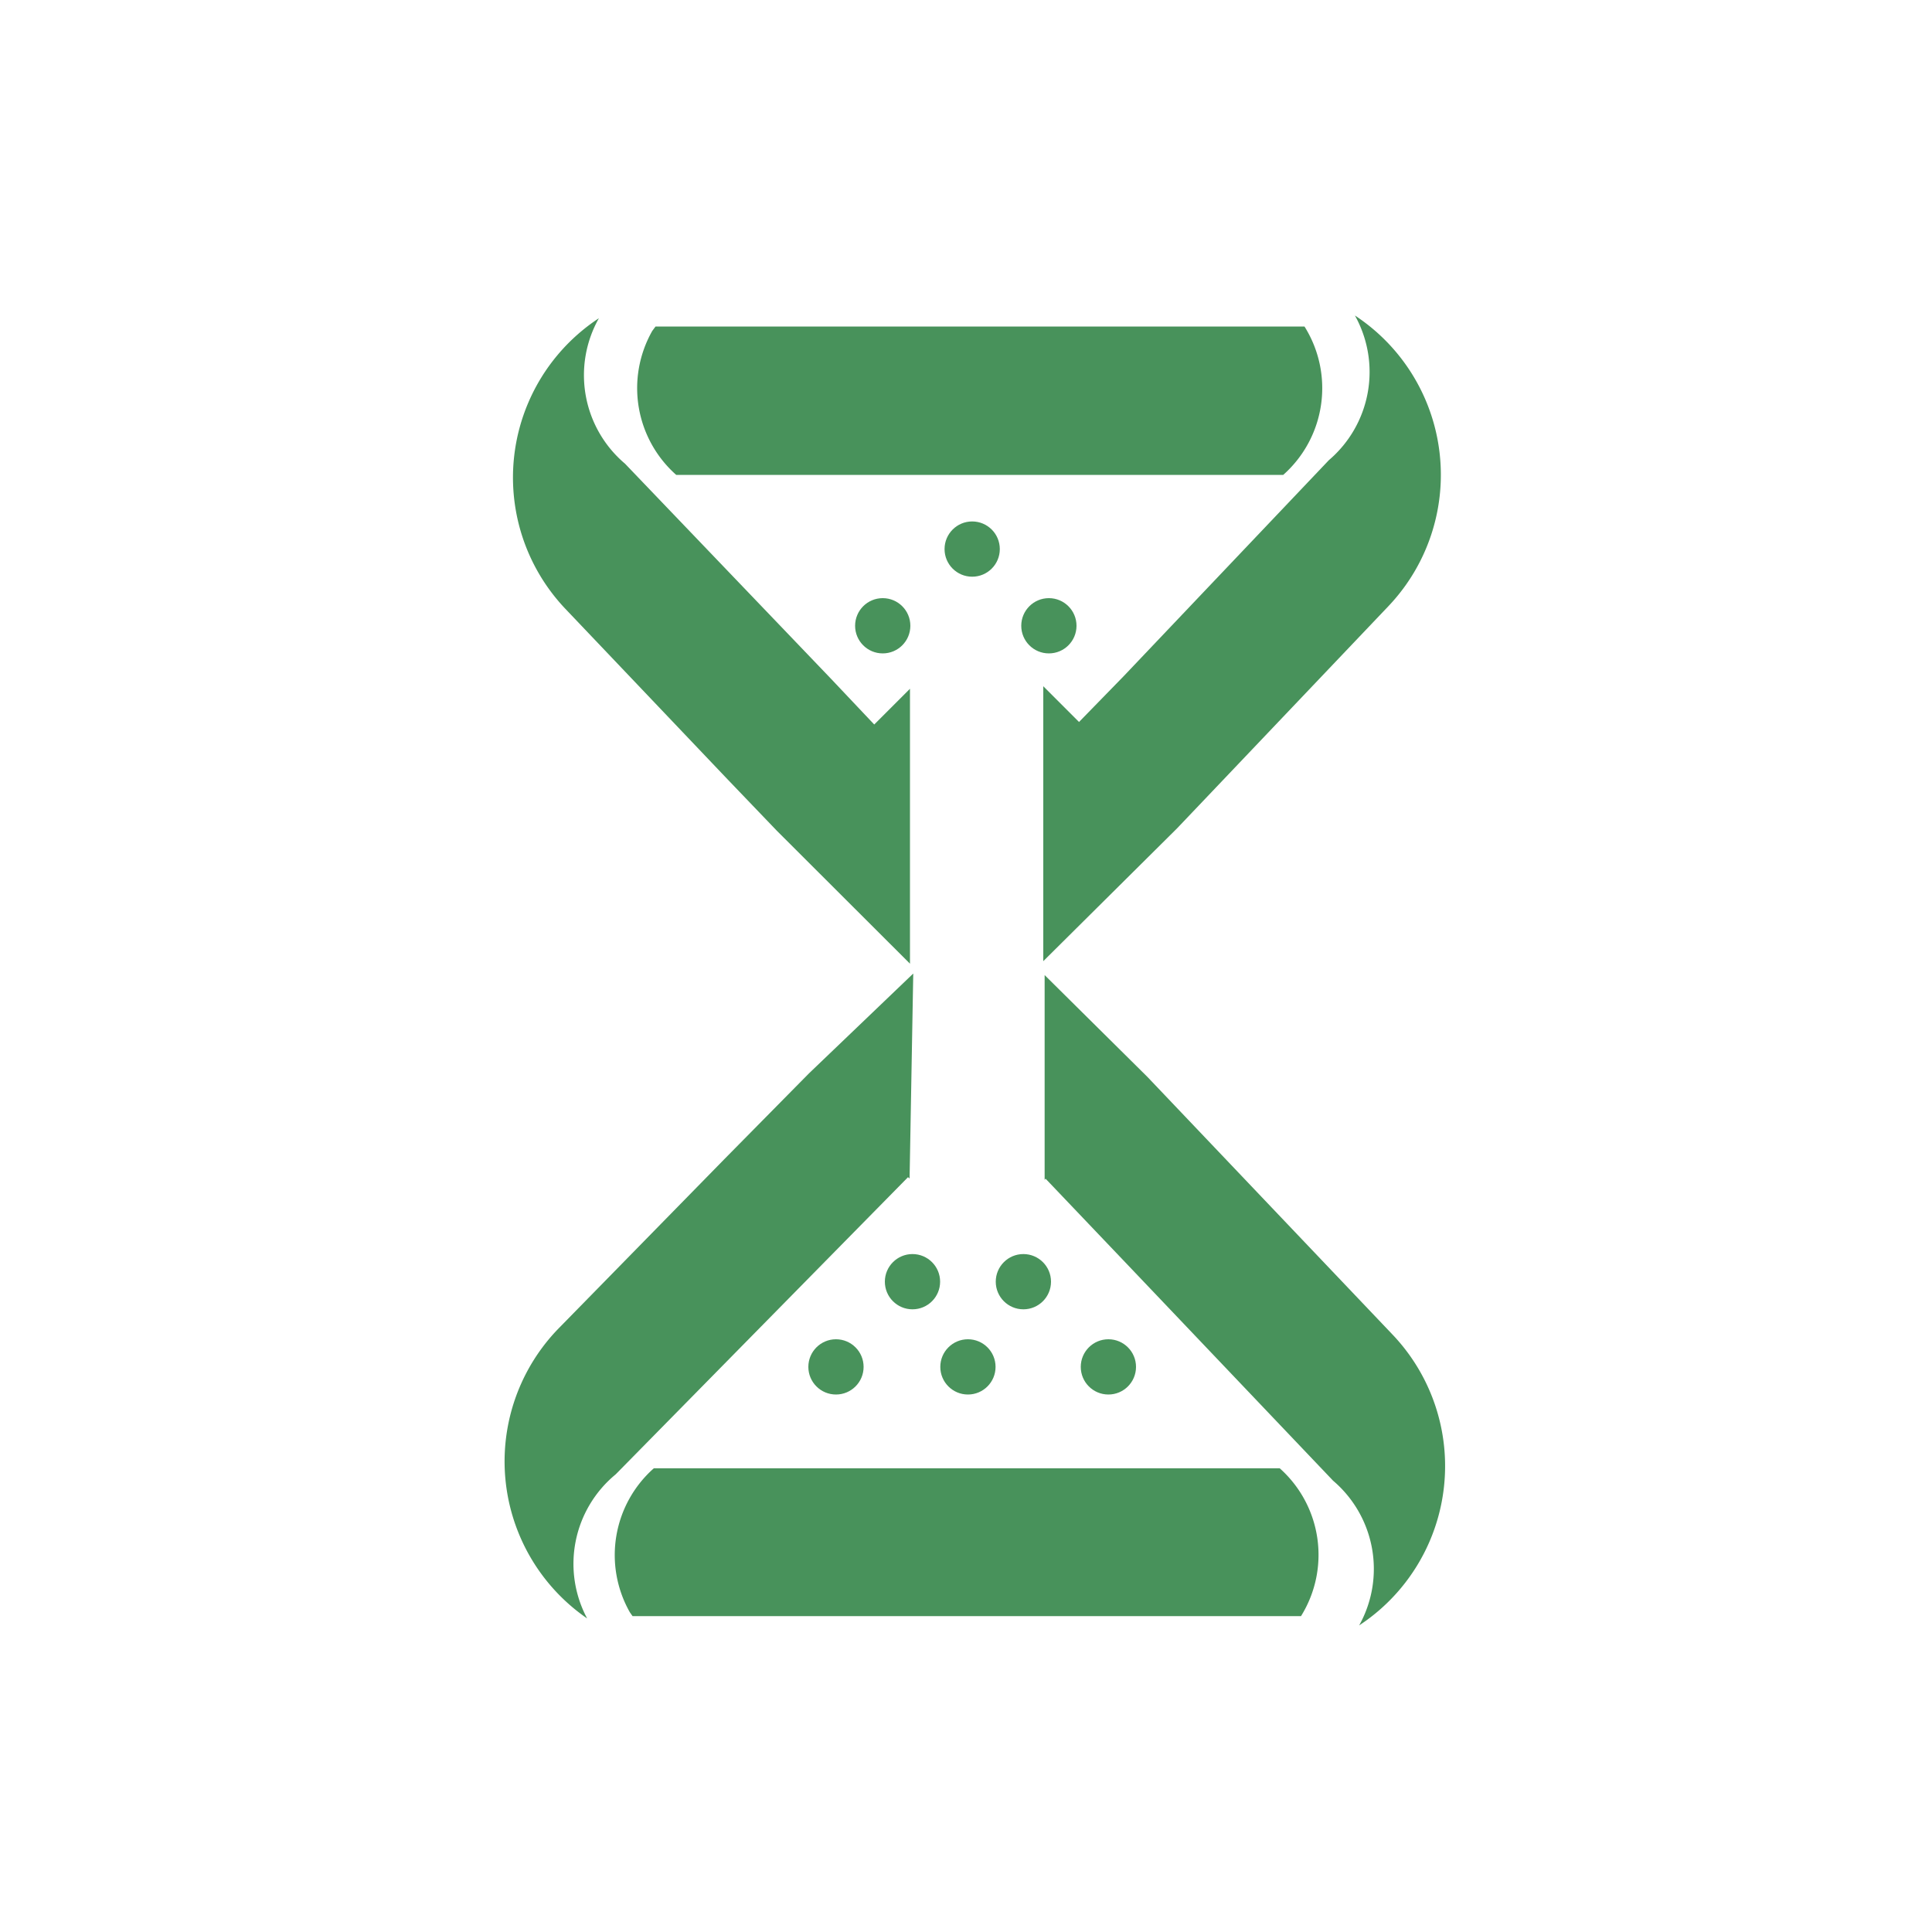 <svg id="图层_1" data-name="图层 1" xmlns="http://www.w3.org/2000/svg" viewBox="0 0 100 100"><defs><style>.cls-1{fill:#fff;opacity:0;}.cls-2{fill:#48925b;}</style></defs><title>3v</title><rect class="cls-1" width="100" height="100"/><g id="编组-2备份-3"><path id="形状结合" class="cls-2" d="M47.1,49.88V35.65l-1.85,1.85L43,35.12,32.35,24A6,6,0,0,1,31,16.47a9.87,9.87,0,0,0-1.73,15.05l8.39,8.82L40.21,43l0,0Z" transform="translate(0)"/><path id="形状结合备份-11" class="cls-2" d="M54,49.75V35.52l1.85,1.85L58.16,35,68.78,23.82a6,6,0,0,0,1.35-7.49,9.87,9.87,0,0,1,1.73,15.05l-8.39,8.82-2.55,2.68,0,0Z" transform="translate(0)"/><path id="形状结合备份-12" class="cls-2" d="M54.07,50.47v10.6l.05-.06,4.24,4.45L69,76.64a6,6,0,0,1,1.35,7.49,9.87,9.87,0,0,0,1.73-15.05l-8.39-8.82-4.3-4.52,0,0Z" transform="translate(0)"/><path id="形状结合备份-13" class="cls-2" d="M47.27,50.39,47.08,61,47,60.93l-4.31,4.38-10.82,11a6,6,0,0,0-1.48,7.46A9.87,9.87,0,0,1,29,68.67L37.49,60l4.38-4.44,0,0Z" transform="translate(0)"/><path id="形状结合备份-4" class="cls-2" d="M33.93,16.9H67.52a6,6,0,0,1-1.1,7.68H35a6,6,0,0,1-1.24-7.45Z" transform="translate(0)"/><path id="形状结合备份-10" class="cls-2" d="M32.74,83.65h34.6A6,6,0,0,0,66.24,76H33.84a6,6,0,0,0-1.24,7.45Z" transform="translate(0)"/></g><circle id="椭圆形" class="cls-2" cx="50.32" cy="28.42" r="1.43"/><circle id="椭圆形备份" class="cls-2" cx="45.69" cy="32.39" r="1.43"/><circle id="椭圆形备份-3" class="cls-2" cx="47.23" cy="66.34" r="1.43"/><circle id="椭圆形备份-4" class="cls-2" cx="52.97" cy="66.34" r="1.43"/><circle id="椭圆形备份-5" class="cls-2" cx="50.1" cy="70.75" r="1.43"/><circle id="椭圆形备份-6" class="cls-2" cx="43.27" cy="70.75" r="1.43"/><circle id="椭圆形备份-7" class="cls-2" cx="57.37" cy="70.75" r="1.43"/><circle id="椭圆形备份-2" class="cls-2" cx="54.29" cy="32.39" r="1.43"/></svg>
